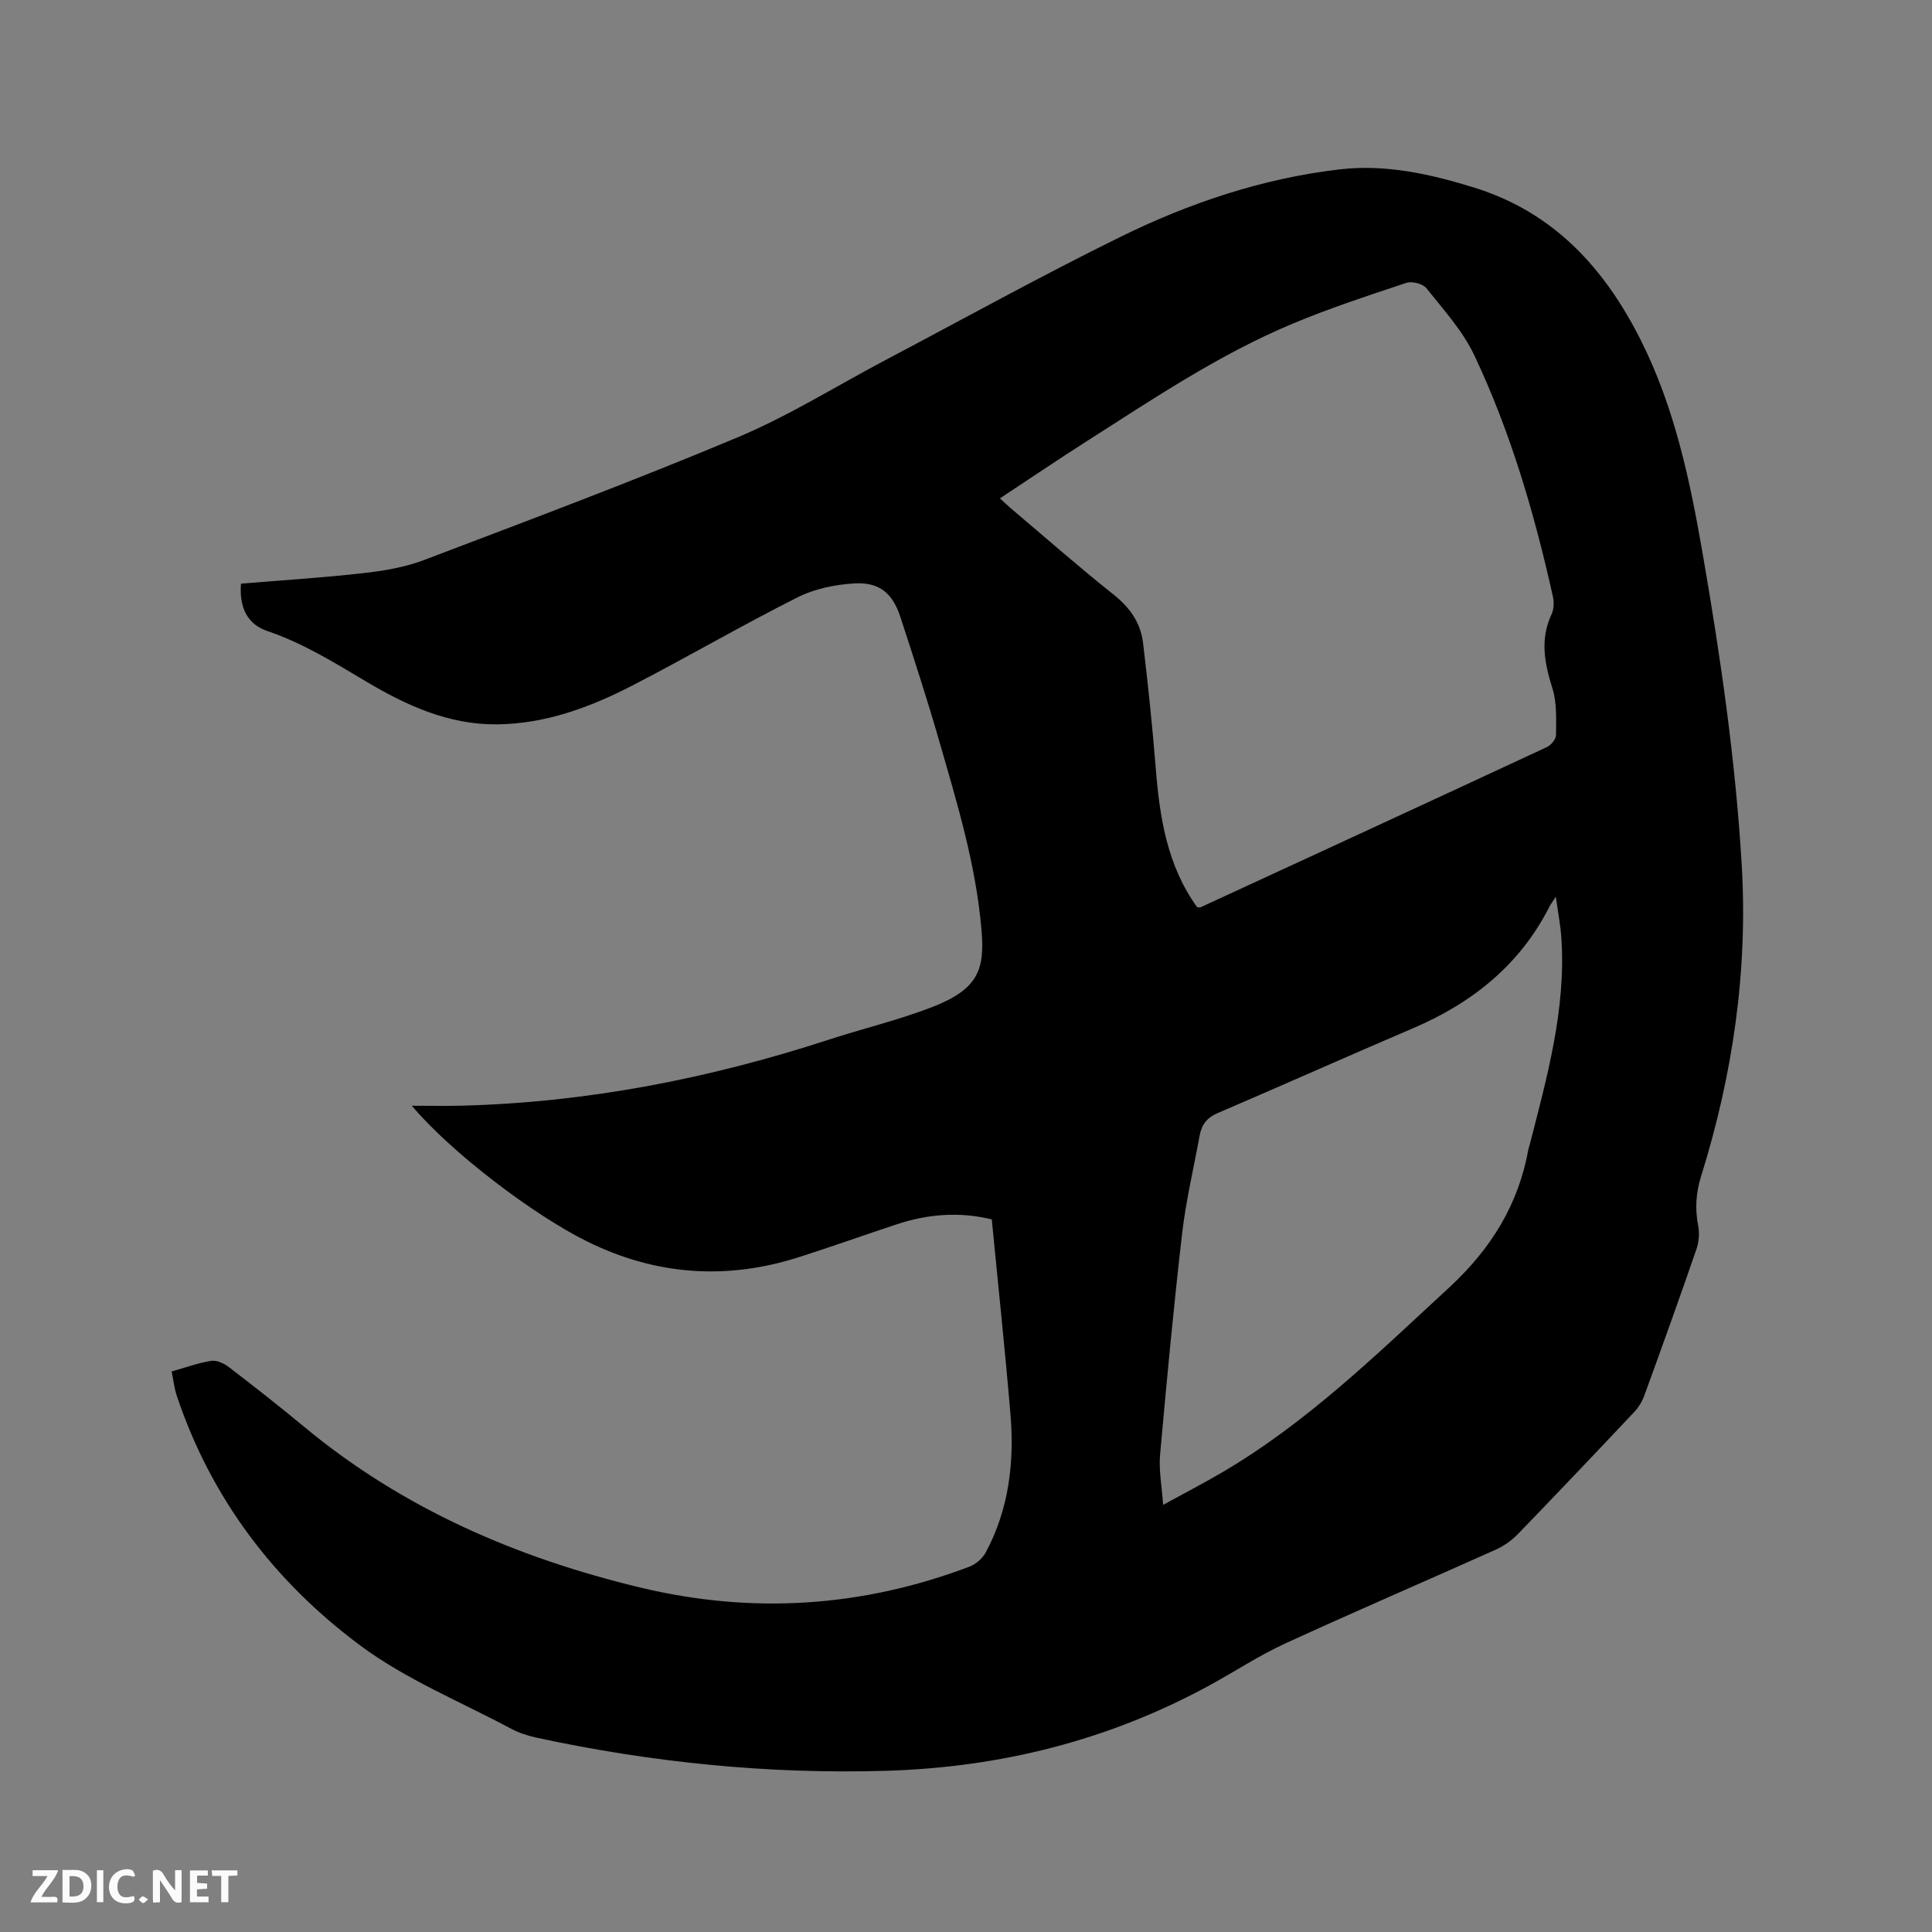 <svg enable-background="new 0 0 400 400" viewBox="0 0 400 400" xmlns="http://www.w3.org/2000/svg"><rect x="0" y="0" width="400" height="400" fill="#808080" stroke="none"/><path d="m205.34 252.47c-6.68-1.65-13.23-1.12-19.68 1.01-6.73 2.23-13.41 4.61-20.16 6.77-15.02 4.82-29.62 3.82-43.84-3.17-11.15-5.48-28.26-18.47-36.4-28.15 3.78 0 7.01.07 10.25-.01 26.04-.66 51.31-5.6 76.03-13.65 7.14-2.33 14.5-4.07 21.49-6.78 9.58-3.72 10.86-7.83 10.18-15.93-1.13-13.51-5.08-26.38-8.8-39.3-2.46-8.54-5.22-17-7.97-25.45-1.61-4.95-4.32-7.31-9.5-7.02-4 .22-8.27 1.1-11.81 2.88-11.54 5.8-22.71 12.33-34.19 18.25-8.8 4.54-18.06 7.98-28.16 8.05-9.88.07-18.59-3.89-26.84-8.79-6.65-3.95-13.16-8.01-20.56-10.52-4.21-1.43-5.86-4.88-5.49-9.82 8.39-.7 16.84-1.22 25.24-2.17 4.25-.48 8.62-1.19 12.6-2.7 21.76-8.27 43.59-16.44 65.05-25.45 10.59-4.45 20.45-10.65 30.65-16.03 16.11-8.5 32.05-17.33 48.38-25.37 14.39-7.09 29.62-12.21 45.63-14.06 9.45-1.1 18.78.98 27.84 3.8 16.37 5.1 26.88 16.59 34.38 31.47 7.1 14.1 10.26 29.25 12.92 44.65 3.67 21.22 6.74 42.49 8.02 63.99 1.31 22.05-1.85 43.55-8.41 64.57-1.08 3.48-1.28 6.72-.6 10.23.31 1.57.14 3.4-.38 4.92-3.49 10.11-7.1 20.17-10.76 30.21-.45 1.25-1.2 2.49-2.11 3.45-8 8.49-16.03 16.95-24.14 25.33-1.28 1.32-2.93 2.45-4.61 3.2-14.49 6.5-29.08 12.76-43.51 19.39-5.37 2.47-10.35 5.76-15.55 8.6-20.94 11.45-43.4 17.07-67.22 17.76-24.39.71-48.45-1.74-72.27-6.87-1.84-.4-3.69-1.03-5.34-1.91-10.46-5.58-21.68-10.16-31.1-17.16-17.75-13.18-30.86-30.4-37.99-51.68-.53-1.57-.7-3.26-1.07-5.06 2.9-.82 5.5-1.78 8.19-2.2 1.12-.18 2.63.51 3.61 1.26 5.3 4.06 10.56 8.18 15.7 12.45 20.42 16.92 44.05 27.12 69.6 33.24 23.12 5.54 45.84 4.07 68.07-4.34 1.32-.5 2.7-1.69 3.37-2.93 4.82-8.98 5.96-18.72 5.12-28.69-1.12-13.3-2.54-26.58-3.86-40.27zm42.52-64.64c.46.03.58.07.67.03 23.93-11.04 47.86-22.07 71.75-33.19.86-.4 1.88-1.65 1.88-2.51.01-3.22.2-6.62-.74-9.61-1.63-5.21-2.63-10.17-.18-15.38.49-1.04.53-2.5.27-3.66-3.82-17.18-8.75-34.06-16.29-49.99-2.39-5.05-6.36-9.4-9.89-13.84-.74-.93-2.98-1.51-4.15-1.12-7.92 2.63-15.88 5.24-23.57 8.46-15.21 6.36-28.86 15.56-42.69 24.38-5.95 3.79-11.78 7.75-17.89 11.78.92.85 1.52 1.43 2.15 1.97 7.12 6.02 14.13 12.19 21.42 17.99 3.37 2.68 5.57 5.85 6.06 9.99 1.03 8.61 1.93 17.23 2.62 25.88.82 10.21 2.34 20.18 8.58 28.82zm-7.05 123.74c4.44-2.44 8.26-4.42 11.97-6.58 17.73-10.35 32.26-24.59 47.22-38.39 8.71-8.04 14.4-17.21 16.46-28.76.04-.21.14-.4.19-.6 3.62-14.16 7.62-28.26 6.61-43.12-.18-2.59-.68-5.15-1.14-8.47-.75 1.16-1.07 1.57-1.3 2.02-6.14 12.11-16 19.98-28.3 25.23-13.51 5.77-26.93 11.78-40.43 17.56-2.23.95-3.31 2.42-3.72 4.65-1.23 6.77-2.84 13.49-3.63 20.31-1.76 15.24-3.2 30.53-4.56 45.82-.28 3.16.36 6.43.63 10.33z" fill="#000001"/><g fill="#fafbfa"><path d="m37.59 393.81c-.92.31-1.52.05-2-.78-.7-1.2-1.52-2.34-2.47-3.78v4.59c-.55.03-.95.05-1.41.07-.03-.37-.06-.64-.06-.91 0-1.91 0-3.81 0-5.7 1.13-.41 1.77-.03 2.29.91.62 1.11 1.38 2.14 2.31 3.19v-4.2h1.35v6.61z"/><path d="m12.94 393.88v-6.75c1.9.19 3.93-.54 5.37 1.29.8 1.01.78 2.88.03 3.97-1.37 1.97-3.4 1.51-5.4 1.49m1.45-1.22c2.04.12 2.92-.58 2.89-2.21-.03-1.51-.98-2.19-2.89-2z"/><path d="m11.81 393.87h-5.49c.68-2.18 2.47-3.48 3.51-5.45h-3.08v-1.21h5.29c-.71 2.13-2.44 3.48-3.47 5.51.86 0 1.63.04 2.39-.01.79-.05 1.14.21.85 1.16"/><path d="m39.33 393.86v-6.61h3.7v1.07h-2.22v1.52c.68.04 1.34.09 2.07.13v1.07c-.72.05-1.38.09-2.1.14v1.48h2.4v1.19h-3.85z"/><path d="m27.71 388.56c-1.15-.3-2.46-.61-3.1.64-.37.73-.41 1.93-.06 2.67.63 1.35 1.99.93 3.17.68.35.94-.01 1.32-.93 1.46-1.62.25-3.05-.27-3.76-1.48-.73-1.24-.6-3.03.31-4.17.88-1.11 2.71-1.7 4-1.16.32.13.44.74.65 1.12-.1.08-.19.16-.28.24"/><path d="m49.15 387.24v1.07c-.59.02-1.17.05-1.87.08v5.44h-1.48v-5.44h-1.85c-.05-.4-.08-.73-.13-1.15z"/><path d="m20.06 387.21h1.33v6.62h-1.33z"/><path d="m30.68 393.25c-.49.38-.8.79-1.05.76-.32-.05-.6-.45-.9-.7.26-.24.51-.64.8-.67.29-.04.62.3 1.15.61"/></g></svg>